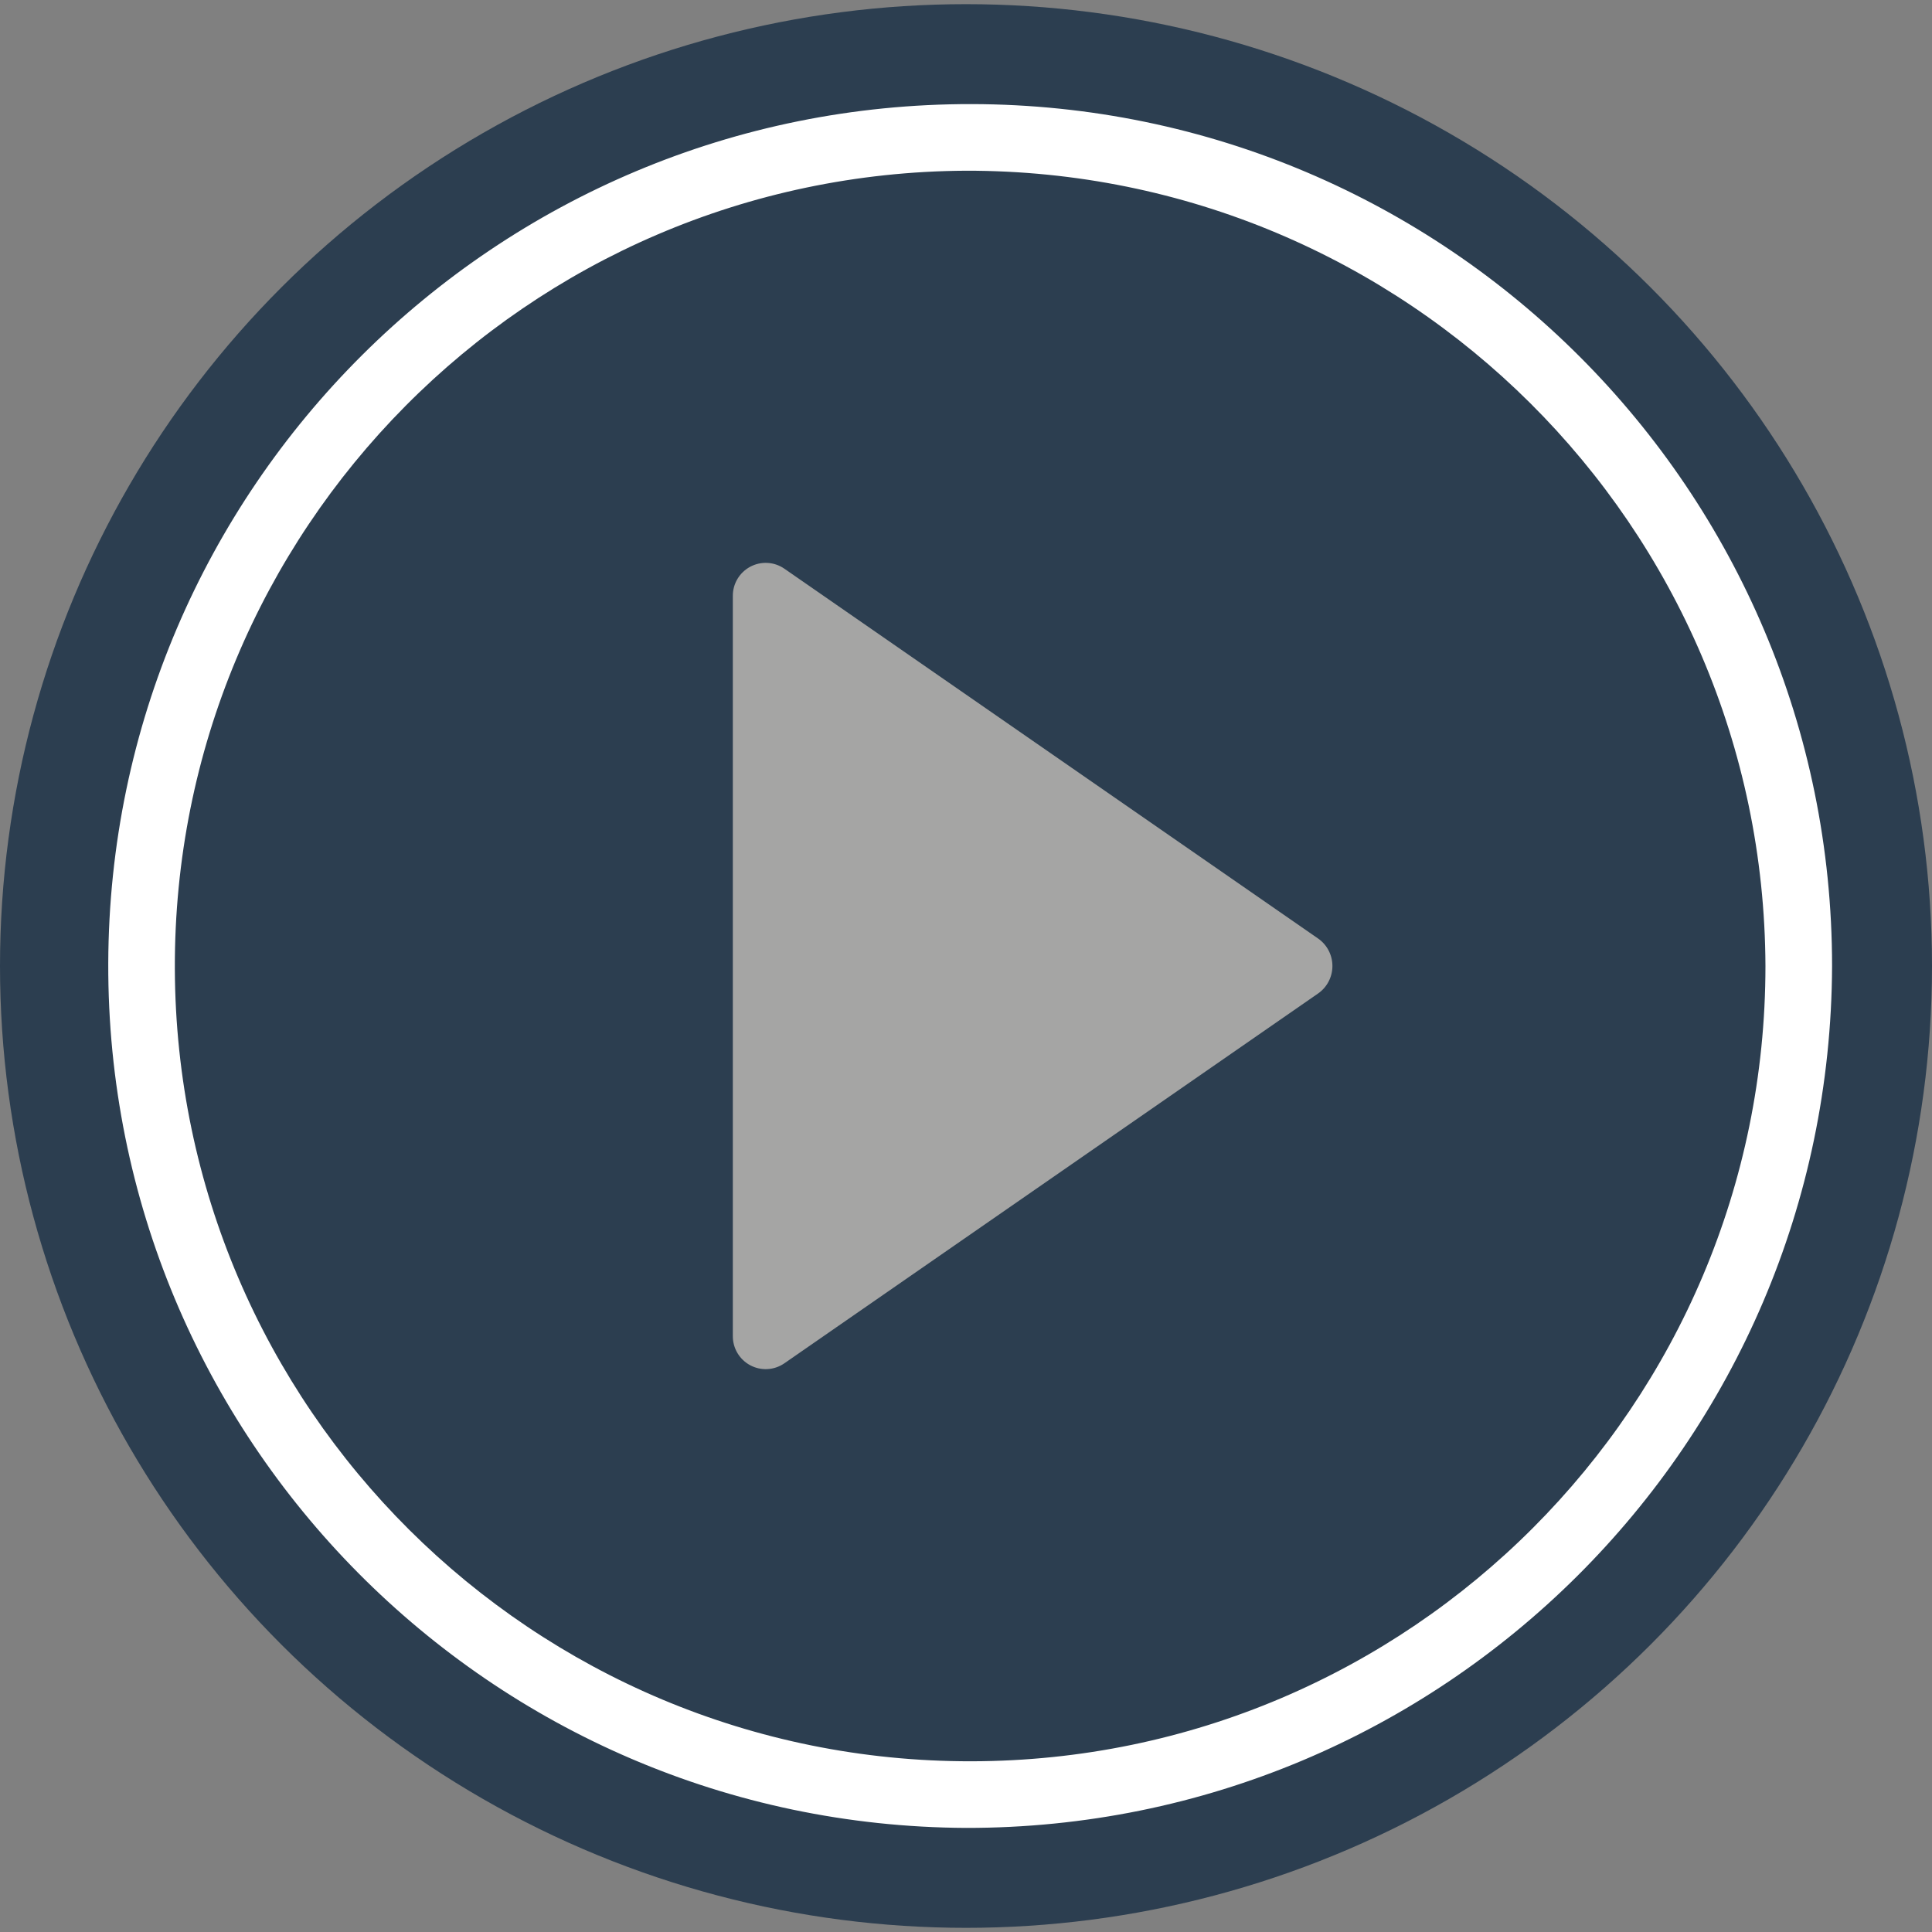 <?xml version="1.0" encoding="UTF-8" standalone="no"?>
<svg
   xmlns:dc="http://purl.org/dc/elements/1.1/"
   xmlns:cc="http://creativecommons.org/ns#"
   xmlns:rdf="http://www.w3.org/1999/02/22-rdf-syntax-ns#"
   xmlns:svg="http://www.w3.org/2000/svg"
   xmlns="http://www.w3.org/2000/svg"
   xmlns:sodipodi="http://sodipodi.sourceforge.net/DTD/sodipodi-0.dtd"
   xmlns:inkscape="http://www.inkscape.org/namespaces/inkscape"
   height="58px"
   version="1.1"
   viewBox="0 0 58 58"
   width="58px"
   id="svg2"
   inkscape:version="0.91 r13725"
   sodipodi:docname="icon_play.svg">
  <rect x="0" y="0" width="58" height="58" fill="#808080" stroke="none"/>
  <sodipodi:namedview
     pagecolor="#ffffff"
     bordercolor="#666666"
     borderopacity="1"
     objecttolerance="10"
     gridtolerance="10"
     guidetolerance="10"
     inkscape:pageopacity="0"
     inkscape:pageshadow="2"
     inkscape:window-width="972"
     inkscape:window-height="676"
     id="namedview16"
     showgrid="false"
     inkscape:zoom="4.0689655"
     inkscape:cx="-7.8644068"
     inkscape:cy="29"
     inkscape:window-x="423"
     inkscape:window-y="47"
     inkscape:window-maximized="0"
     inkscape:current-layer="svg2" />
  <title
     id="title4" />
  <desc
     id="desc6" />
  <defs
     id="defs8" />
  <g
     fill="none"
     fill-rule="evenodd"
     id="Page-1"
     stroke="none"
     stroke-width="1">
    <g
       fill-rule="nonzero"
       id="001---play">
      <ellipse
         cx="29"
         cy="29"
         fill="#65DDB9"
         id="Oval"
         rx="29"
         ry="28.875"
         style="fill:#2c3e50;fill-opacity:1" />
      <path
         d="M29,54.875 C14.726,54.806 3.204,43.191 3.25,28.917 C3.295,14.643 14.892,3.102 29.166,3.125 C43.441,3.148 55,14.726 55,29 C54.949,43.318 43.318,54.893 29,54.875 Z M29,5.125 C15.83,5.194 5.204,15.913 5.249,29.083 C5.295,42.253 15.996,52.898 29.166,52.875 C42.336,52.852 53,42.17 53,29 C52.95,15.786 42.214,5.106 29,5.125 Z"
         fill="#24AE5F"
         id="Shape"
         style="fill:#ffffff;fill-opacity:1" />
      <path
         d="M22,17.896 L22,40.104 C21.996,40.472 22.197,40.812 22.522,40.986 C22.847,41.16 23.241,41.138 23.545,40.929 L39.57,29.825 C39.84,29.637 40,29.329 40,29 C40,28.671 39.84,28.363 39.57,28.175 L23.545,17.071 C23.241,16.862 22.847,16.84 22.522,17.014 C22.197,17.188 21.996,17.528 22,17.896 Z"
         fill="#24AE5F"
         id="path14"
         style="fill:#a5a5a4;fill-opacity:1" />
    </g>
  </g>
</svg>
